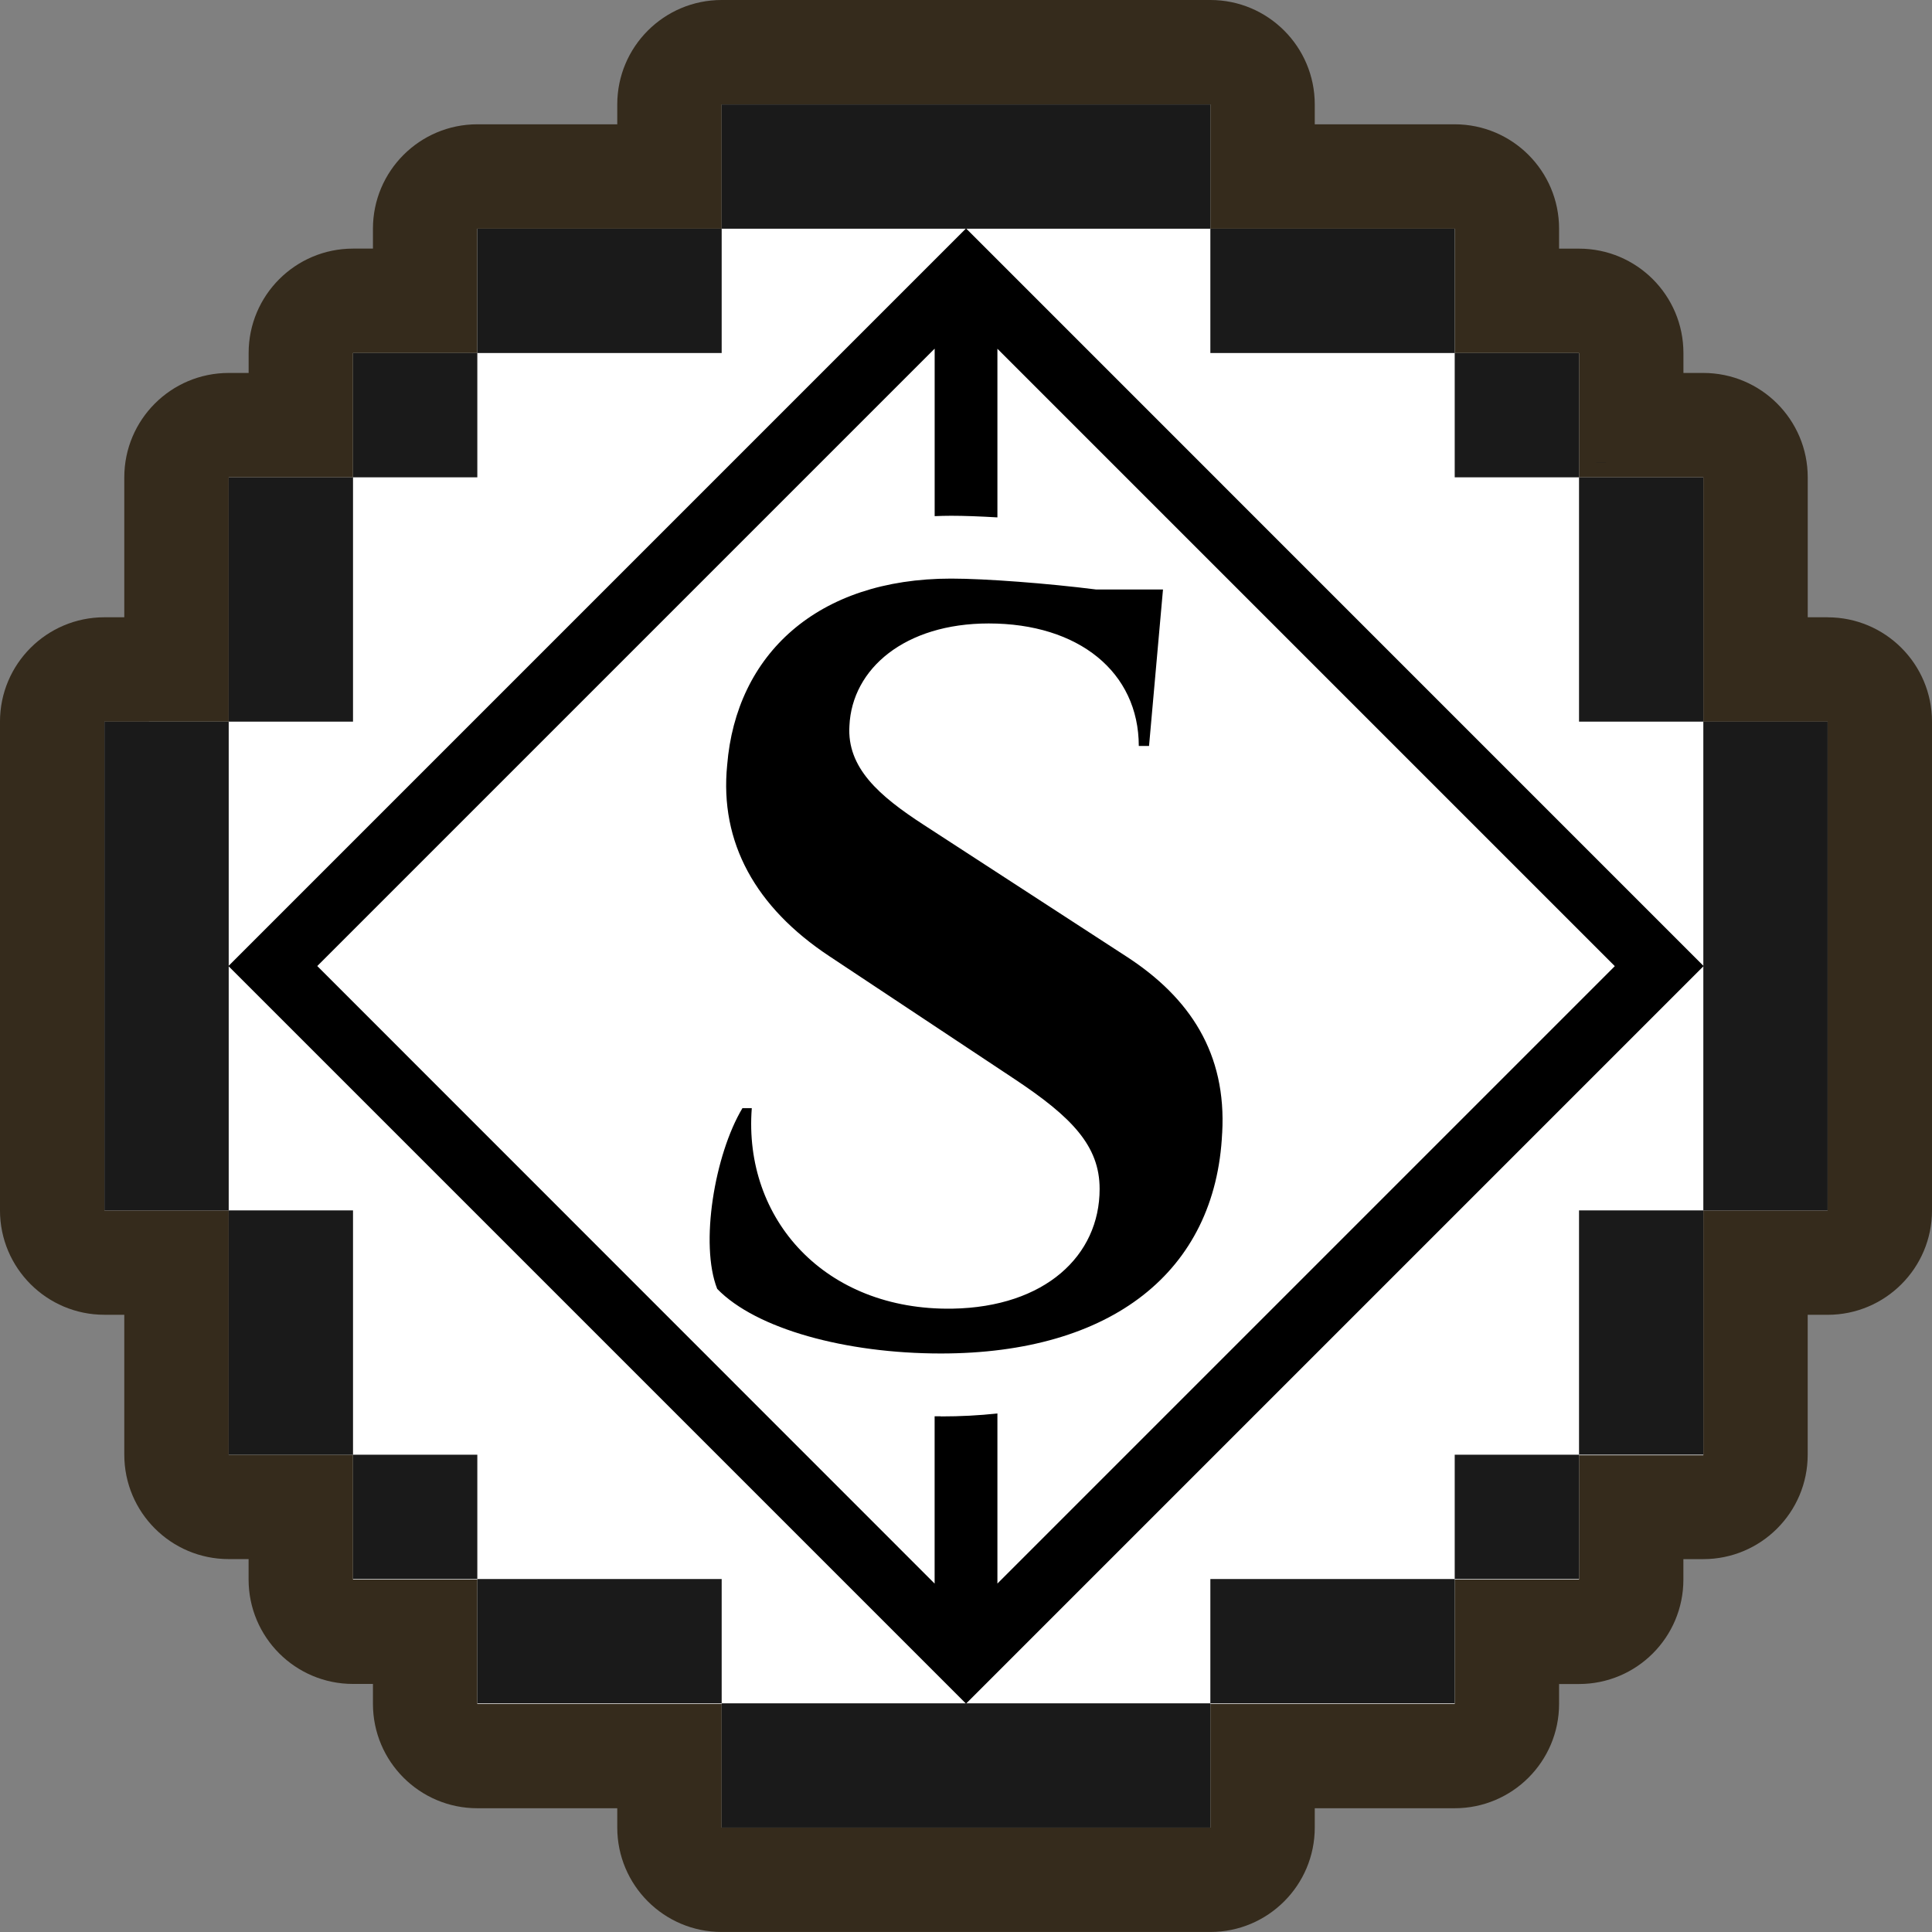 <?xml version="1.0" encoding="UTF-8"?><svg id="Layer_2" xmlns="http://www.w3.org/2000/svg" viewBox="0 0 500 500"><rect x="0" y="0" width="500" height="500" fill="#808080" stroke="none"/><defs><style>.cls-1{fill:#fff;}.cls-2{fill:#1a1a1a;}.cls-3{fill:#352b1c;}</style></defs><g id="Token"><path class="cls-3" d="m472.99,159.75h-5.15v-36.21c0-14.92-12.1-27.02-27.02-27.02h-5.15v-5.15c0-14.92-12.1-27.02-27.02-27.02h-5.16v-5.16c0-14.92-12.1-27.02-27.02-27.02h-36.21v-5.15c0-14.92-12.1-27.02-27.02-27.02h-126.47c-14.92,0-27.02,12.1-27.02,27.02v5.15h-36.21c-14.92,0-27.02,12.1-27.02,27.02v5.15h-5.15c-14.92,0-27.02,12.1-27.02,27.02h0v5.16h-5.16c-14.92,0-27.02,12.1-27.02,27.02v36.21h-5.15c-14.92,0-27.02,12.1-27.02,27.02h0v126.47c0,14.92,12.1,27.02,27.02,27.02h5.15v36.21c0,14.92,12.1,27.02,27.02,27.02h5.15v5.29c0,14.92,12.1,27.02,27.02,27.02h5.16v5.15c0,14.92,12.1,27.02,27.02,27.02h36.21v5c0,14.92,12.1,27.02,27.02,27.02h126.47c14.92,0,27.02-12.1,27.02-27.02v-5h36.21c14.92,0,27.02-12.1,27.02-27.02v-5.13h5.15c14.92,0,27.02-12.1,27.02-27.02h0v-5.3h5.15c14.92,0,27.02-12.1,27.02-27.02h0v-36.21h5.15c14.92,0,27.02-12.1,27.02-27.02h0v-126.47c0-14.92-12.09-27.02-27.01-27.02Z"/></g><g id="BrandColor"><polygon class="cls-1" points="27.02 186.77 27.02 313.25 59.19 313.25 59.19 376.48 91.36 376.48 91.36 408.79 123.53 408.79 123.53 440.96 186.77 440.96 186.77 472.99 313.24 472.99 313.24 440.96 376.48 440.96 376.48 408.79 408.65 408.79 408.65 376.62 440.82 376.62 440.82 313.25 472.99 313.25 472.99 186.77 440.82 186.77 440.82 123.53 408.65 123.53 408.65 91.36 376.48 91.36 376.48 59.19 313.24 59.19 313.24 27.02 186.77 27.02 186.77 59.19 123.53 59.19 123.53 91.36 91.36 91.36 91.36 123.53 59.19 123.53 59.19 186.76 27.02 186.77"/></g><g id="DecoFrame"><rect class="cls-2" x="186.77" y="27.02" width="126.47" height="32.17"/><rect class="cls-2" x="313.24" y="59.19" width="63.24" height="32.17"/><rect class="cls-2" x="123.53" y="59.19" width="63.24" height="32.17"/><polygon class="cls-2" points="91.36 123.53 59.19 123.53 59.19 186.76 91.36 186.76 91.36 123.53 123.53 123.53 123.53 91.36 91.36 91.36 91.36 123.53"/><rect class="cls-2" x="27.02" y="186.76" width="32.17" height="126.49"/><rect class="cls-2" x="408.65" y="123.53" width="32.17" height="63.23"/><rect class="cls-2" x="440.82" y="186.76" width="32.17" height="126.49"/><rect class="cls-2" x="376.48" y="91.36" width="32.17" height="32.17"/><rect class="cls-2" x="186.77" y="440.82" width="126.47" height="32.17"/><rect class="cls-2" x="313.24" y="408.65" width="63.24" height="32.17"/><rect class="cls-2" x="123.53" y="408.65" width="63.24" height="32.17"/><polygon class="cls-2" points="91.36 376.48 91.36 408.65 123.53 408.65 123.53 376.48 91.36 376.48 91.36 313.25 59.19 313.25 59.19 376.48 91.36 376.48"/><rect class="cls-2" x="408.65" y="313.25" width="32.17" height="63.23"/><rect class="cls-2" x="376.48" y="376.48" width="32.17" height="32.17"/><polygon class="cls-2" points="415.6 119.69 415.6 119.64 413.09 119.64 413.09 119.69 415.6 119.69"/><rect class="cls-2" x="54.34" y="315.08" width="0" height="0"/><rect class="cls-2" x="84.4" y="380.31" width="2.51" height="0"/></g><g id="Logo"><path d="m243.49,366.54h-1.61v43.29L82.11,250.01,241.89,90.23v43.35c1.42-.06,2.84-.1,4.28-.1,3.26,0,7.41.15,11.96.42v-43.64l159.78,159.78-159.78,159.78v-44.02c-4.7.52-9.6.77-14.65.77l.02-.02ZM59.19,250.09l190.73,190.73h.17l190.73-190.73v-.17.02L250.09,59.19h-.15L59.19,249.94v.15Z"/><path d="m316.3,293.25c1.17-20.6-8.35-35.04-24.73-45.67l-52.54-34.13c-11.54-7.49-19.87-14.76-19.2-25.61.67-14.8,14.36-26.49,36.05-26.49,23.29,0,38.8,12.59,38.84,31.7h2.65l3.61-40.49h-17.3c-12.59-1.59-28.66-2.82-37.51-2.82-34.75,0-55.65,19.7-57.98,48.24-2,20.08,7.41,36.86,26.36,49.43l48.01,31.85c14.8,9.83,22.04,17.28,22.02,28.45,0,17.26-14.11,30.54-38.07,30.97-33.04.54-54.16-23.17-51.95-51.89h-2.42c-7.2,12.02-11.08,35.25-6.53,46.77,10.04,10.35,33.21,16.72,57.9,16.72,44.06,0,71.11-21.14,72.78-57.02l.02-.02Z"/></g></svg>
